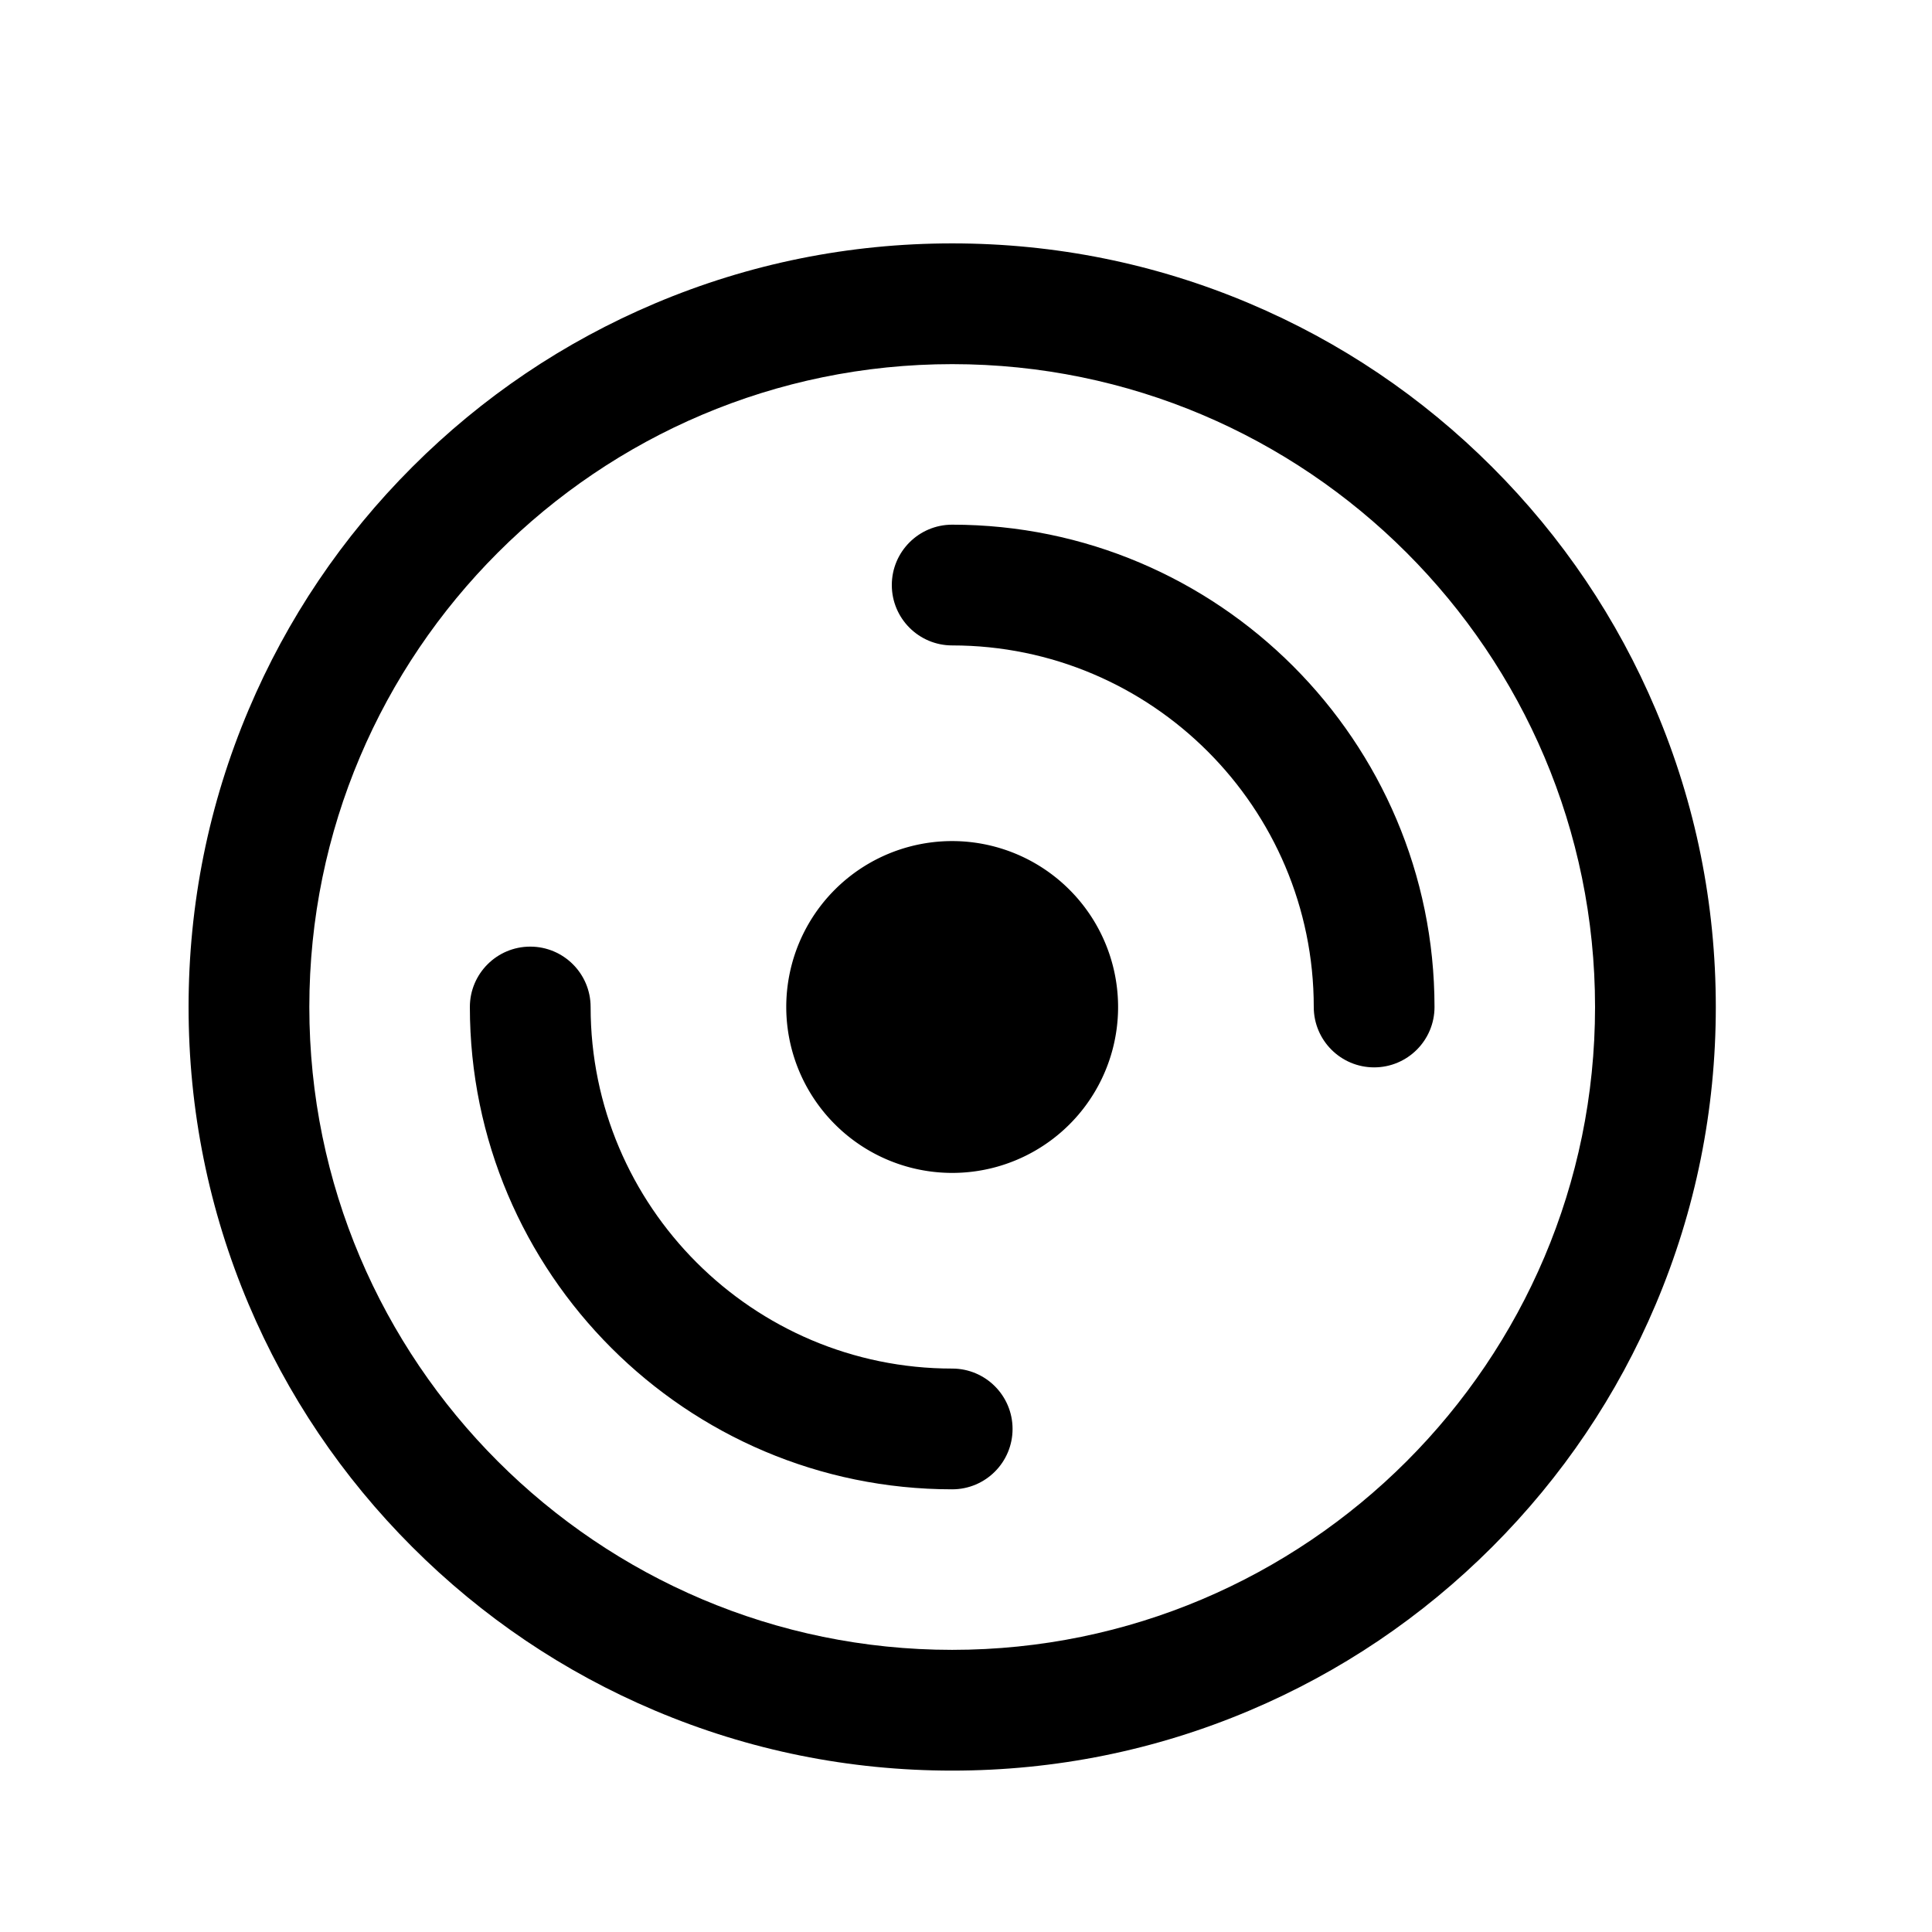 <?xml version="1.0" standalone="no"?><!DOCTYPE svg PUBLIC "-//W3C//DTD SVG 1.1//EN" "http://www.w3.org/Graphics/SVG/1.1/DTD/svg11.dtd"><svg t="1605076528962" class="icon" viewBox="0 0 1024 1024" version="1.1" xmlns="http://www.w3.org/2000/svg" p-id="9280" xmlns:xlink="http://www.w3.org/1999/xlink" width="200" height="200"><defs><style type="text/css"></style></defs><path d="M442.512 595.891a87.91 87.91 0 1 0 124.321-124.326 87.91 87.91 0 1 0-124.321 124.326Z" p-id="9281"></path><path d="M504.68 725.37c-105.67 0-191.64-85.97-191.64-191.64 0-17.67-14.33-32-32-32s-32 14.33-32 32c0 140.96 114.68 255.64 255.64 255.64 17.67 0 32-14.33 32-32s-14.33-32-32-32zM504.68 278.09c-17.67 0-32 14.33-32 32s14.33 32 32 32c105.67 0 191.64 85.97 191.64 191.64 0 17.67 14.33 32 32 32s32-14.33 32-32c-0.01-140.96-114.68-255.64-255.64-255.64z" p-id="9282"></path><path d="M877.59 376.18c-20.39-48.2-49.56-91.48-86.72-128.64s-80.44-66.34-128.64-86.72C612.31 139.71 559.3 129 504.68 129c-54.62 0-107.63 10.71-157.55 31.82-48.2 20.39-91.48 49.56-128.64 86.72s-66.34 80.44-86.72 128.64C110.66 426.1 99.95 479.1 99.95 533.73s10.71 107.63 31.82 157.55c20.39 48.2 49.56 91.48 86.72 128.64s80.44 66.34 128.64 86.72c49.92 21.11 102.92 31.82 157.55 31.82 54.62 0 107.63-10.71 157.55-31.82 48.2-20.39 91.48-49.56 128.64-86.72s66.34-80.44 86.72-128.64c21.11-49.92 31.82-102.92 31.82-157.55S898.7 426.1 877.59 376.18zM504.68 874.46c-187.88 0-340.73-152.85-340.73-340.73C163.95 345.85 316.8 193 504.68 193s340.73 152.85 340.73 340.73c0 187.88-152.85 340.73-340.73 340.73z" p-id="9283"></path></svg>